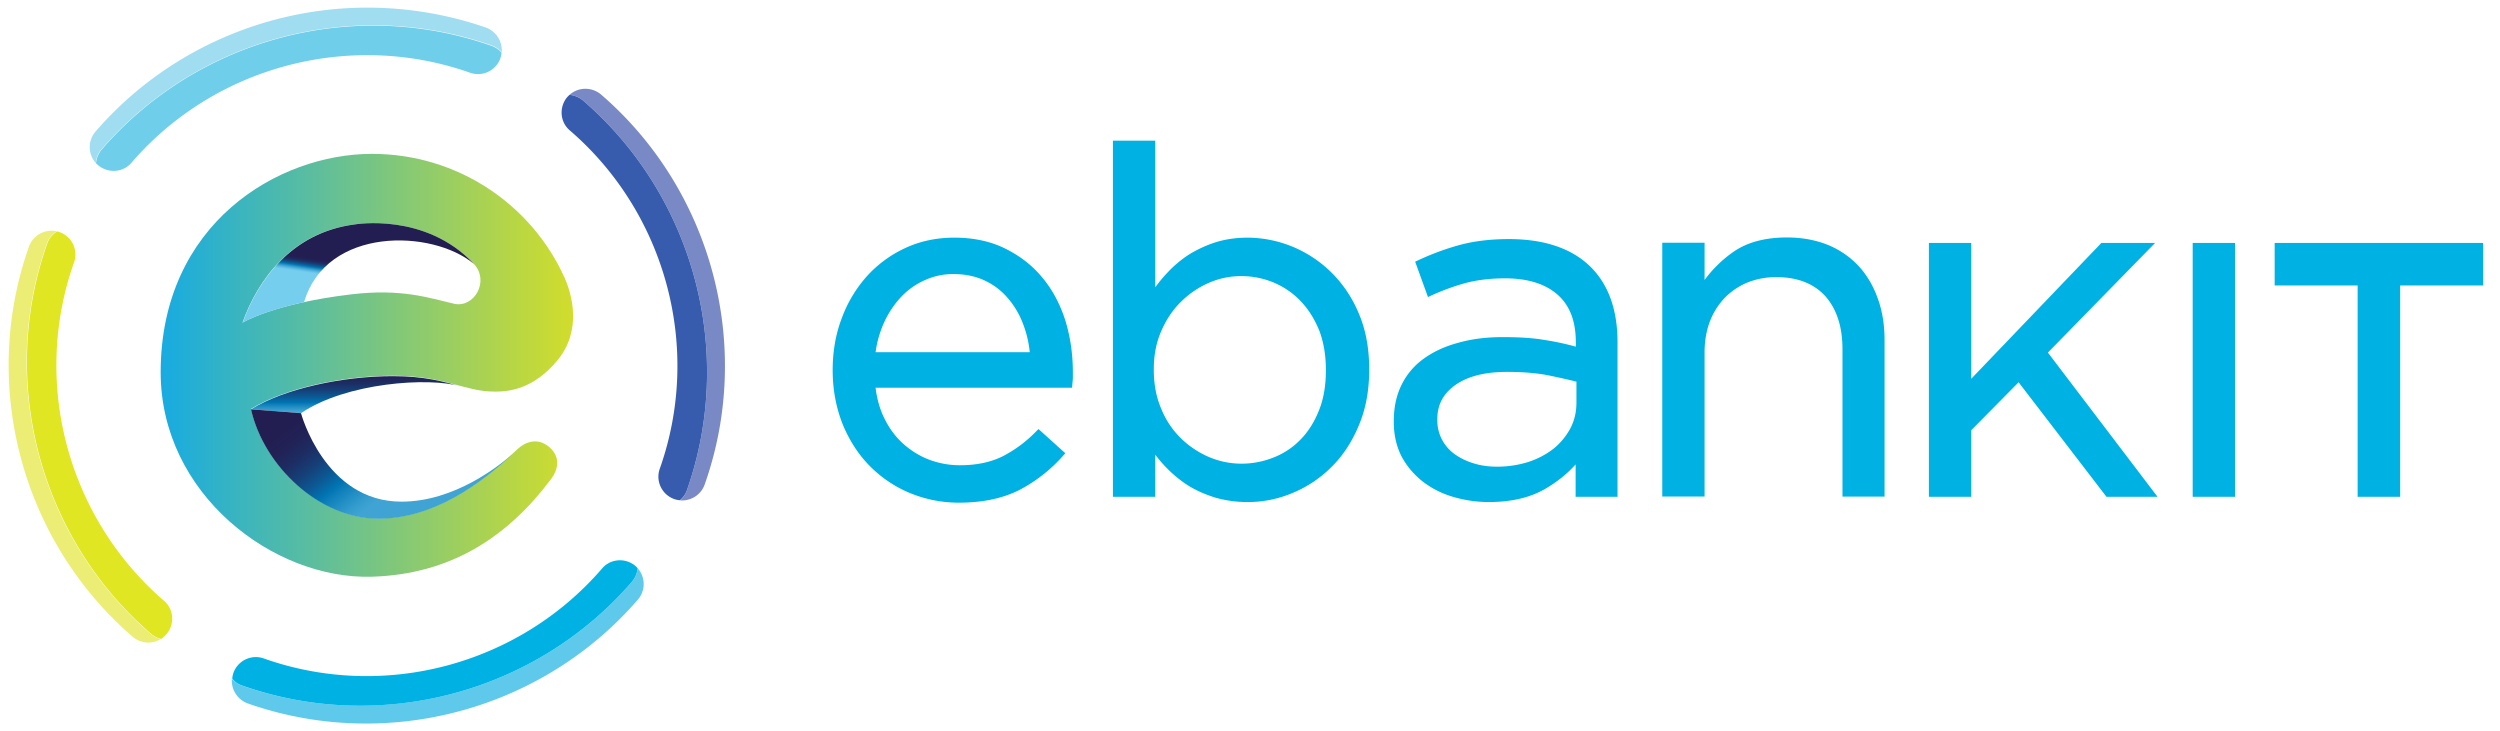 <svg width="195" height="57" viewBox="0 0 195 57" xmlns="http://www.w3.org/2000/svg">
  <defs>
    <linearGradient x1="-.028%" y1="50.069%" x2="99.965%" y2="50.069%" id="a">
      <stop stop-color="#16ABE2" offset="0%"/>
      <stop stop-color="#D6DE27" offset="99.72%"/>
    </linearGradient>
    <linearGradient x1="47.817%" y1="60.922%" x2="51.634%" y2="48.351%" id="b">
      <stop stop-color="#76CEEF" offset="0%"/>
      <stop stop-color="#6FC8EB" offset="6.337%"/>
      <stop stop-color="#5AB9E1" offset="15.79%"/>
      <stop stop-color="#39A0D0" offset="27.2%"/>
      <stop stop-color="#0B7DB8" offset="40.02%"/>
      <stop stop-color="#0074B2" offset="42.88%"/>
      <stop stop-color="#0A5A95" offset="52.61%"/>
      <stop stop-color="#154078" offset="64.7%"/>
      <stop stop-color="#1C2D63" offset="76.7%"/>
      <stop stop-color="#212256" offset="88.46%"/>
      <stop stop-color="#221E52" offset="99.68%"/>
    </linearGradient>
    <linearGradient x1="50.004%" y1="128.49%" x2="50.004%" y2="-16.123%" id="c">
      <stop stop-color="#76CEEF" offset="0%"/>
      <stop stop-color="#6FC8EB" offset="5.868%"/>
      <stop stop-color="#5AB9E1" offset="14.62%"/>
      <stop stop-color="#39A0D0" offset="25.19%"/>
      <stop stop-color="#0B7DB8" offset="37.06%"/>
      <stop stop-color="#0074B2" offset="39.71%"/>
      <stop stop-color="#0A5A95" offset="49.98%"/>
      <stop stop-color="#154078" offset="62.75%"/>
      <stop stop-color="#1C2D63" offset="75.42%"/>
      <stop stop-color="#212256" offset="87.83%"/>
      <stop stop-color="#221E52" offset="99.68%"/>
    </linearGradient>
    <linearGradient x1="64.117%" y1="54.052%" x2="9.83%" y2="24.667%" id="d">
      <stop stop-color="#3FA4D3" offset="0%"/>
      <stop stop-color="#339BCD" offset="8.619%"/>
      <stop stop-color="#1484BD" offset="24.02%"/>
      <stop stop-color="#0074B2" offset="32.74%"/>
      <stop stop-color="#0A5A95" offset="44.2%"/>
      <stop stop-color="#154078" offset="58.45%"/>
      <stop stop-color="#1C2D63" offset="72.6%"/>
      <stop stop-color="#212256" offset="86.45%"/>
      <stop stop-color="#221E52" offset="99.68%"/>
    </linearGradient>
  </defs>
  <g fill="none" fill-rule="evenodd">
    <path d="M-87-115h620v452H-87z"/>
    <g fill-rule="nonzero">
      <path d="M7.932 13.08c.778.444 1.761.286 2.332-.396 6.489-7.52 17.038-10.312 26.398-7.012a1.854 1.854 0 002.221-.81c.143-.237.222-.507.238-.76a1.927 1.927 0 00-.777-.524c-10.788-3.808-22.94-.571-30.412 8.09-.27.318-.412.698-.444 1.063.127.127.27.254.444.35z" fill="#6FCFEB"/>
      <path d="M45.657 6.925c-.444 0-.888.159-1.237.476.38.032.761.174 1.062.444 8.662 7.472 11.898 19.624 8.091 30.411a1.927 1.927 0 01-.523.778h.158c.762 0 1.491-.476 1.761-1.254 3.808-10.787.571-22.939-8.09-30.41a1.903 1.903 0 00-1.222-.445" fill="#7989C6"/>
      <path d="M53.573 38.256c3.807-10.787.571-22.939-8.09-30.411a1.902 1.902 0 00-1.063-.444c-.143.127-.27.27-.365.444-.444.777-.286 1.76.396 2.332 7.52 6.488 10.328 17.022 7.012 26.382-.301.84.048 1.777.81 2.22.237.144.507.223.76.239.239-.19.43-.46.54-.762z" fill="#385CAD"/>
      <path d="M13.183 49.187c.445-.778.286-1.761-.396-2.332-7.52-6.489-10.328-17.022-7.012-26.382a1.854 1.854 0 00-.81-2.221 2.008 2.008 0 00-.507-.206c-.349.222-.634.539-.777.967-3.808 10.788-.571 22.94 8.09 30.412.238.206.524.349.81.412.222-.159.444-.38.602-.65z" fill="#E0E621"/>
      <path d="M28.65.595c-7.979 0-15.8 3.427-21.194 9.661a1.86 1.86 0 00.016 2.46c.032-.381.175-.762.444-1.064 5.41-6.25 13.215-9.677 21.21-9.677 3.094 0 6.22.508 9.234 1.57.317.112.57.302.777.524a1.893 1.893 0 00-1.238-1.92A28.302 28.302 0 0028.651.596" fill="#A0DDF1"/>
      <path d="M4.014 17.998c-.762 0-1.491.476-1.761 1.253-3.807 10.788-.571 22.94 8.09 30.412.35.301.794.46 1.222.46.35 0 .682-.096.984-.286a1.717 1.717 0 01-.81-.412C3.079 41.953-.157 29.8 3.65 19.013c.143-.428.428-.761.777-.967a1.73 1.73 0 00-.412-.048" fill="#ECED74"/>
      <path d="M49.734 44.316c-.032.381-.174.762-.444 1.063-5.394 6.25-13.199 9.662-21.194 9.662a27.75 27.75 0 01-9.233-1.571 1.927 1.927 0 01-.778-.524 1.893 1.893 0 001.238 1.92 27.75 27.75 0 009.233 1.57c7.98 0 15.8-3.426 21.194-9.66a1.86 1.86 0 00-.016-2.46" fill="#5FC9EB"/>
      <path d="M18.879 53.47c10.787 3.807 22.939.571 30.41-8.09.27-.318.413-.699.445-1.064a1.657 1.657 0 00-.444-.364c-.777-.445-1.761-.286-2.332.396-6.489 7.52-17.022 10.328-26.382 7.012a1.854 1.854 0 00-2.221.81 1.708 1.708 0 00-.238.76c.19.254.444.429.762.54z" fill="#00B2E3"/>
      <path d="M42.262 34.361c-.984-.824-1.967-.3-2.475.175-2.522 2.38-6.282 5.394-10.851 5.394-4.6 0-8.931-4.125-9.93-8.535 2.617-1.618 7.17-2.586 11.056-2.586 4.188 0 5.505 1.237 7.98 1.237 1.047 0 2.982-.158 4.87-2.443 1.951-2.347 1.11-5.203.555-6.44-2.57-5.711-8.344-9.662-15.023-9.662-7.297 0-16.483 5.426-16.483 17.038 0 9.519 8.82 16.182 16.483 15.944 6.187-.19 10.613-3.125 13.992-7.647.476-.634.793-1.65-.174-2.475zm-5.87-14.277c1.253 1.348.016 3.458-1.539 3.11-1.983-.46-4.109-1.206-8.059-.73-6.091.73-8.455 2.205-8.455 2.205 1.19-3.3 3.807-7.044 8.74-7.663.017 0 5.522-.967 9.313 3.078z" fill="url(#a)" transform="translate(.571 .5)"/>
      <path d="M36.392 20.084c-3.791-4.045-9.296-3.078-9.296-3.078-4.934.635-7.552 4.363-8.741 7.663 0 0 1.396-.873 4.79-1.603 1.746-5.917 10.01-5.695 13.247-2.982z" fill="url(#b)" transform="translate(.571 .5)"/>
      <path d="M35.345 29.634c-1.317-.365-2.792-.793-5.283-.793-3.886 0-8.44.967-11.057 2.586l3.903.301c3.521-2.395 9.994-2.824 12.437-2.094z" fill="url(#c)" transform="translate(.571 .5)"/>
      <path d="M30.744 38.629c-5.996 0-7.836-6.901-7.836-6.901l-3.903-.301c1 4.41 5.315 8.534 9.931 8.534 4.363 0 8.011-2.76 10.518-5.076-1.079.936-4.569 3.744-8.71 3.744z" fill="url(#d)" transform="translate(.571 .5)"/>
      <g class="logo-text" fill="#00B2E3">
        <path d="M81.272 21.615c-.793-.952-1.777-1.697-2.92-2.253-1.141-.555-2.458-.825-3.918-.825-1.38 0-2.665.27-3.823.81a9.254 9.254 0 00-2.998 2.205 10.14 10.14 0 00-1.967 3.3c-.476 1.253-.698 2.601-.698 4.029 0 1.507.27 2.919.777 4.204.523 1.269 1.237 2.38 2.126 3.268a9.445 9.445 0 003.14 2.11 9.953 9.953 0 003.824.745c1.856 0 3.458-.349 4.743-1.015a11.966 11.966 0 003.395-2.681l.143-.159-2.094-1.888-.143.143c-.777.81-1.65 1.46-2.586 1.951-.92.476-2.062.73-3.379.73a6.856 6.856 0 01-2.363-.412 6.485 6.485 0 01-2.031-1.222c-.619-.54-1.11-1.205-1.491-1.967-.365-.714-.603-1.539-.714-2.443H83.62l.015-.19c.016-.207.048-.429.048-.603v-.428c0-1.428-.206-2.808-.603-4.078-.412-1.269-1.015-2.395-1.808-3.331zm-.952 5.854H68.295a8.42 8.42 0 01.65-2.285 7.42 7.42 0 011.333-2.014c.523-.556 1.142-1 1.856-1.317a5.29 5.29 0 012.237-.476c.92 0 1.745.175 2.443.508a5.283 5.283 0 011.793 1.364 6.638 6.638 0 011.19 2.015 8.3 8.3 0 01.523 2.205zM103.846 21.25a9.442 9.442 0 00-3.046-2.015 9.3 9.3 0 00-3.474-.698c-.936 0-1.76.127-2.522.365a9.49 9.49 0 00-2.063.952 8.84 8.84 0 00-1.665 1.396c-.35.365-.667.746-.968 1.158V10.97h-3.3v27.778h3.3v-3.284c.286.381.603.746.936 1.08a9.373 9.373 0 001.666 1.348c.618.38 1.316.682 2.078.92a9.173 9.173 0 002.538.349c1.19 0 2.38-.238 3.506-.714a9.337 9.337 0 003.03-2.03c.888-.873 1.602-1.968 2.126-3.237.54-1.27.809-2.713.809-4.315v-.08c0-1.618-.27-3.077-.81-4.33a9.709 9.709 0 00-2.14-3.205zm-.428 7.583v.08c0 1.142-.175 2.189-.524 3.061-.364.92-.825 1.666-1.427 2.285a5.89 5.89 0 01-2.094 1.412c-1.603.65-3.443.682-5.093-.032a7.106 7.106 0 01-2.189-1.476 6.7 6.7 0 01-1.523-2.3c-.38-.888-.571-1.904-.571-2.998v-.08c0-1.078.19-2.062.571-2.934.38-.889.888-1.666 1.539-2.3a6.974 6.974 0 012.19-1.492 6.249 6.249 0 012.521-.523c.889 0 1.745.174 2.539.507a6.226 6.226 0 012.11 1.46c.602.634 1.078 1.396 1.443 2.3.333.889.508 1.904.508 3.03zM168.096 18.95h-4.189l-10.153 10.597V18.95h-3.3v19.798h3.3v-5.187l3.697-3.744 6.853 8.931h3.982l-8.55-11.247zM117.696 18.648c-1.444 0-2.73.16-3.84.46-1.11.302-2.22.714-3.3 1.222l-.174.08 1 2.76.206-.095a17.635 17.635 0 012.728-1c.905-.238 1.936-.365 3.078-.365 1.761 0 3.141.429 4.093 1.27.968.856 1.428 2.078 1.428 3.743v.318a20.886 20.886 0 00-2.443-.524c-.92-.159-1.983-.222-3.268-.222-1.254 0-2.396.143-3.411.428-1.031.27-1.935.682-2.697 1.222a5.454 5.454 0 00-1.76 2.046c-.413.825-.62 1.761-.62 2.856v.08c0 1.03.223 1.95.635 2.728.428.777 1 1.427 1.682 1.95.698.524 1.49.921 2.395 1.175.888.254 1.793.38 2.713.38 1.729 0 3.204-.348 4.362-1.015.952-.555 1.761-1.205 2.396-1.92v2.523h3.268V26.692c0-2.507-.698-4.474-2.078-5.854-1.444-1.444-3.601-2.19-6.393-2.19zm5.266 11.121v1.634c0 .746-.158 1.412-.476 2.015a5.216 5.216 0 01-1.316 1.586 6.462 6.462 0 01-1.967 1.031 8.046 8.046 0 01-2.443.365c-.635 0-1.238-.079-1.793-.254a5.006 5.006 0 01-1.491-.713 3.3 3.3 0 01-1-1.143 3.224 3.224 0 01-.365-1.523v-.079c0-1.11.46-1.983 1.396-2.65.952-.681 2.3-1.03 4.046-1.03 1.158 0 2.22.079 3.14.253.794.16 1.571.334 2.27.508zM144.982 20.758a6.82 6.82 0 00-2.396-1.65c-.936-.38-2.015-.586-3.204-.586-1.714 0-3.126.38-4.204 1.142a9.64 9.64 0 00-2.221 2.173v-2.903h-3.3v19.798h3.3V27.47c0-.873.142-1.666.412-2.396a5.538 5.538 0 011.174-1.856 5.301 5.301 0 011.777-1.19 6.033 6.033 0 012.237-.412c1.65 0 2.935.508 3.823 1.491.888 1 1.333 2.396 1.333 4.125v11.501h3.283V26.517c0-1.174-.174-2.253-.523-3.22-.35-.984-.84-1.825-1.491-2.539zM171.03 18.95h3.3v19.798h-3.3zM177.424 18.95v3.315h6.472v16.483h3.316V22.265h6.472V18.95z"/>
      </g>
    </g>
  </g>
</svg>